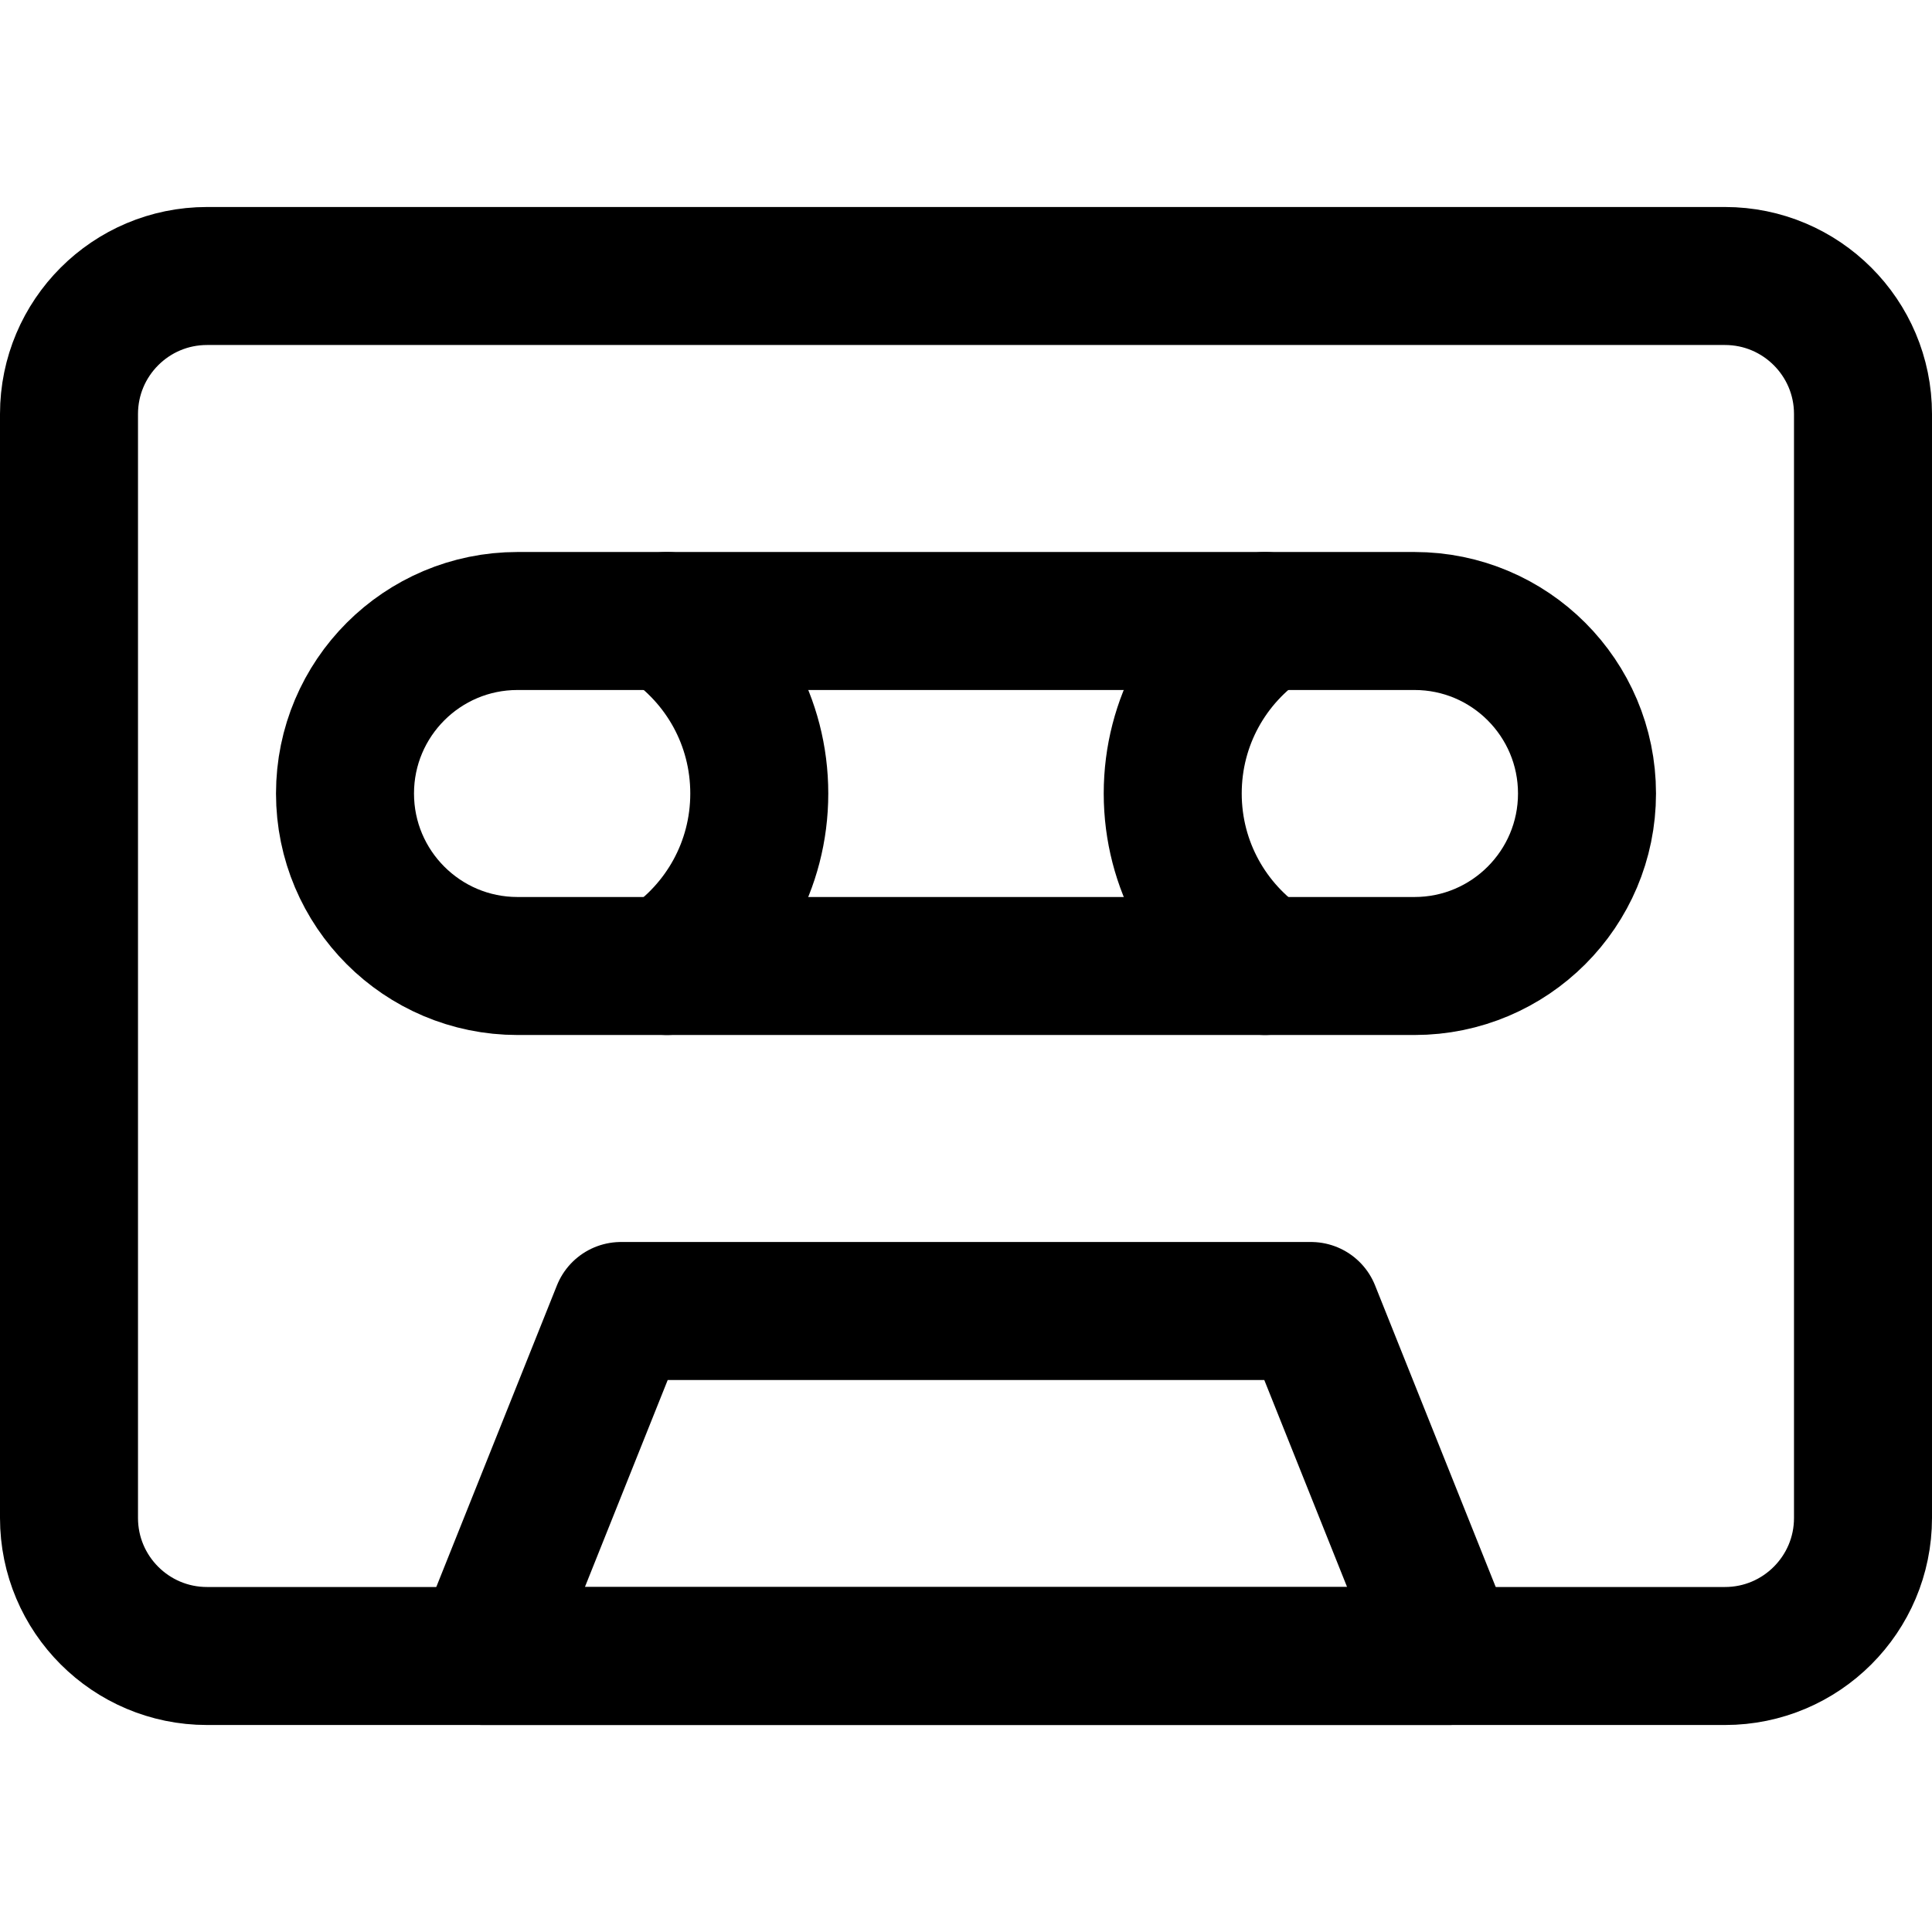 <svg xmlns="http://www.w3.org/2000/svg" fill="none" viewBox="0 0 14 14"><g id="tape-cassette-record--music-entertainment-tape-cassette-record"><path id="Rectangle 1681" stroke="#000000" stroke-linecap="round" stroke-linejoin="round" d="M0.5 3c0 -0.552 0.448 -1 1 -1h11c0.552 0 1 0.448 1 1v8c0 0.552 -0.448 1 -1 1h-11c-0.552 0 -1 -0.448 -1 -1l0 -8Z" stroke-width="1"></path><path id="Rectangle 1683" stroke="#000000" stroke-linecap="round" stroke-linejoin="round" d="M4.5 9.5h5l1 2.5h-7l1 -2.5Z" stroke-width="1"></path><path id="Rectangle 1682" stroke="#000000" stroke-linecap="round" stroke-linejoin="round" d="M2.5 5.75c0 -0.69 0.56 -1.25 1.25 -1.25h6.5c0.69 0 1.25 0.56 1.25 1.25v0c0 0.69 -0.56 1.25 -1.25 1.25h-6.5C3.06 7 2.5 6.44 2.5 5.75v0Z" stroke-width="1"></path><path id="Ellipse 609" stroke="#000000" stroke-linecap="round" stroke-linejoin="round" d="M4.833 4.5c0.404 0.269 0.669 0.728 0.669 1.25s-0.266 0.981 -0.669 1.25" stroke-width="1"></path><path id="Ellipse 611" stroke="#000000" stroke-linecap="round" stroke-linejoin="round" d="M9.167 4.5c-0.404 0.269 -0.669 0.728 -0.669 1.25s0.266 0.981 0.669 1.25" stroke-width="1"></path></g></svg>